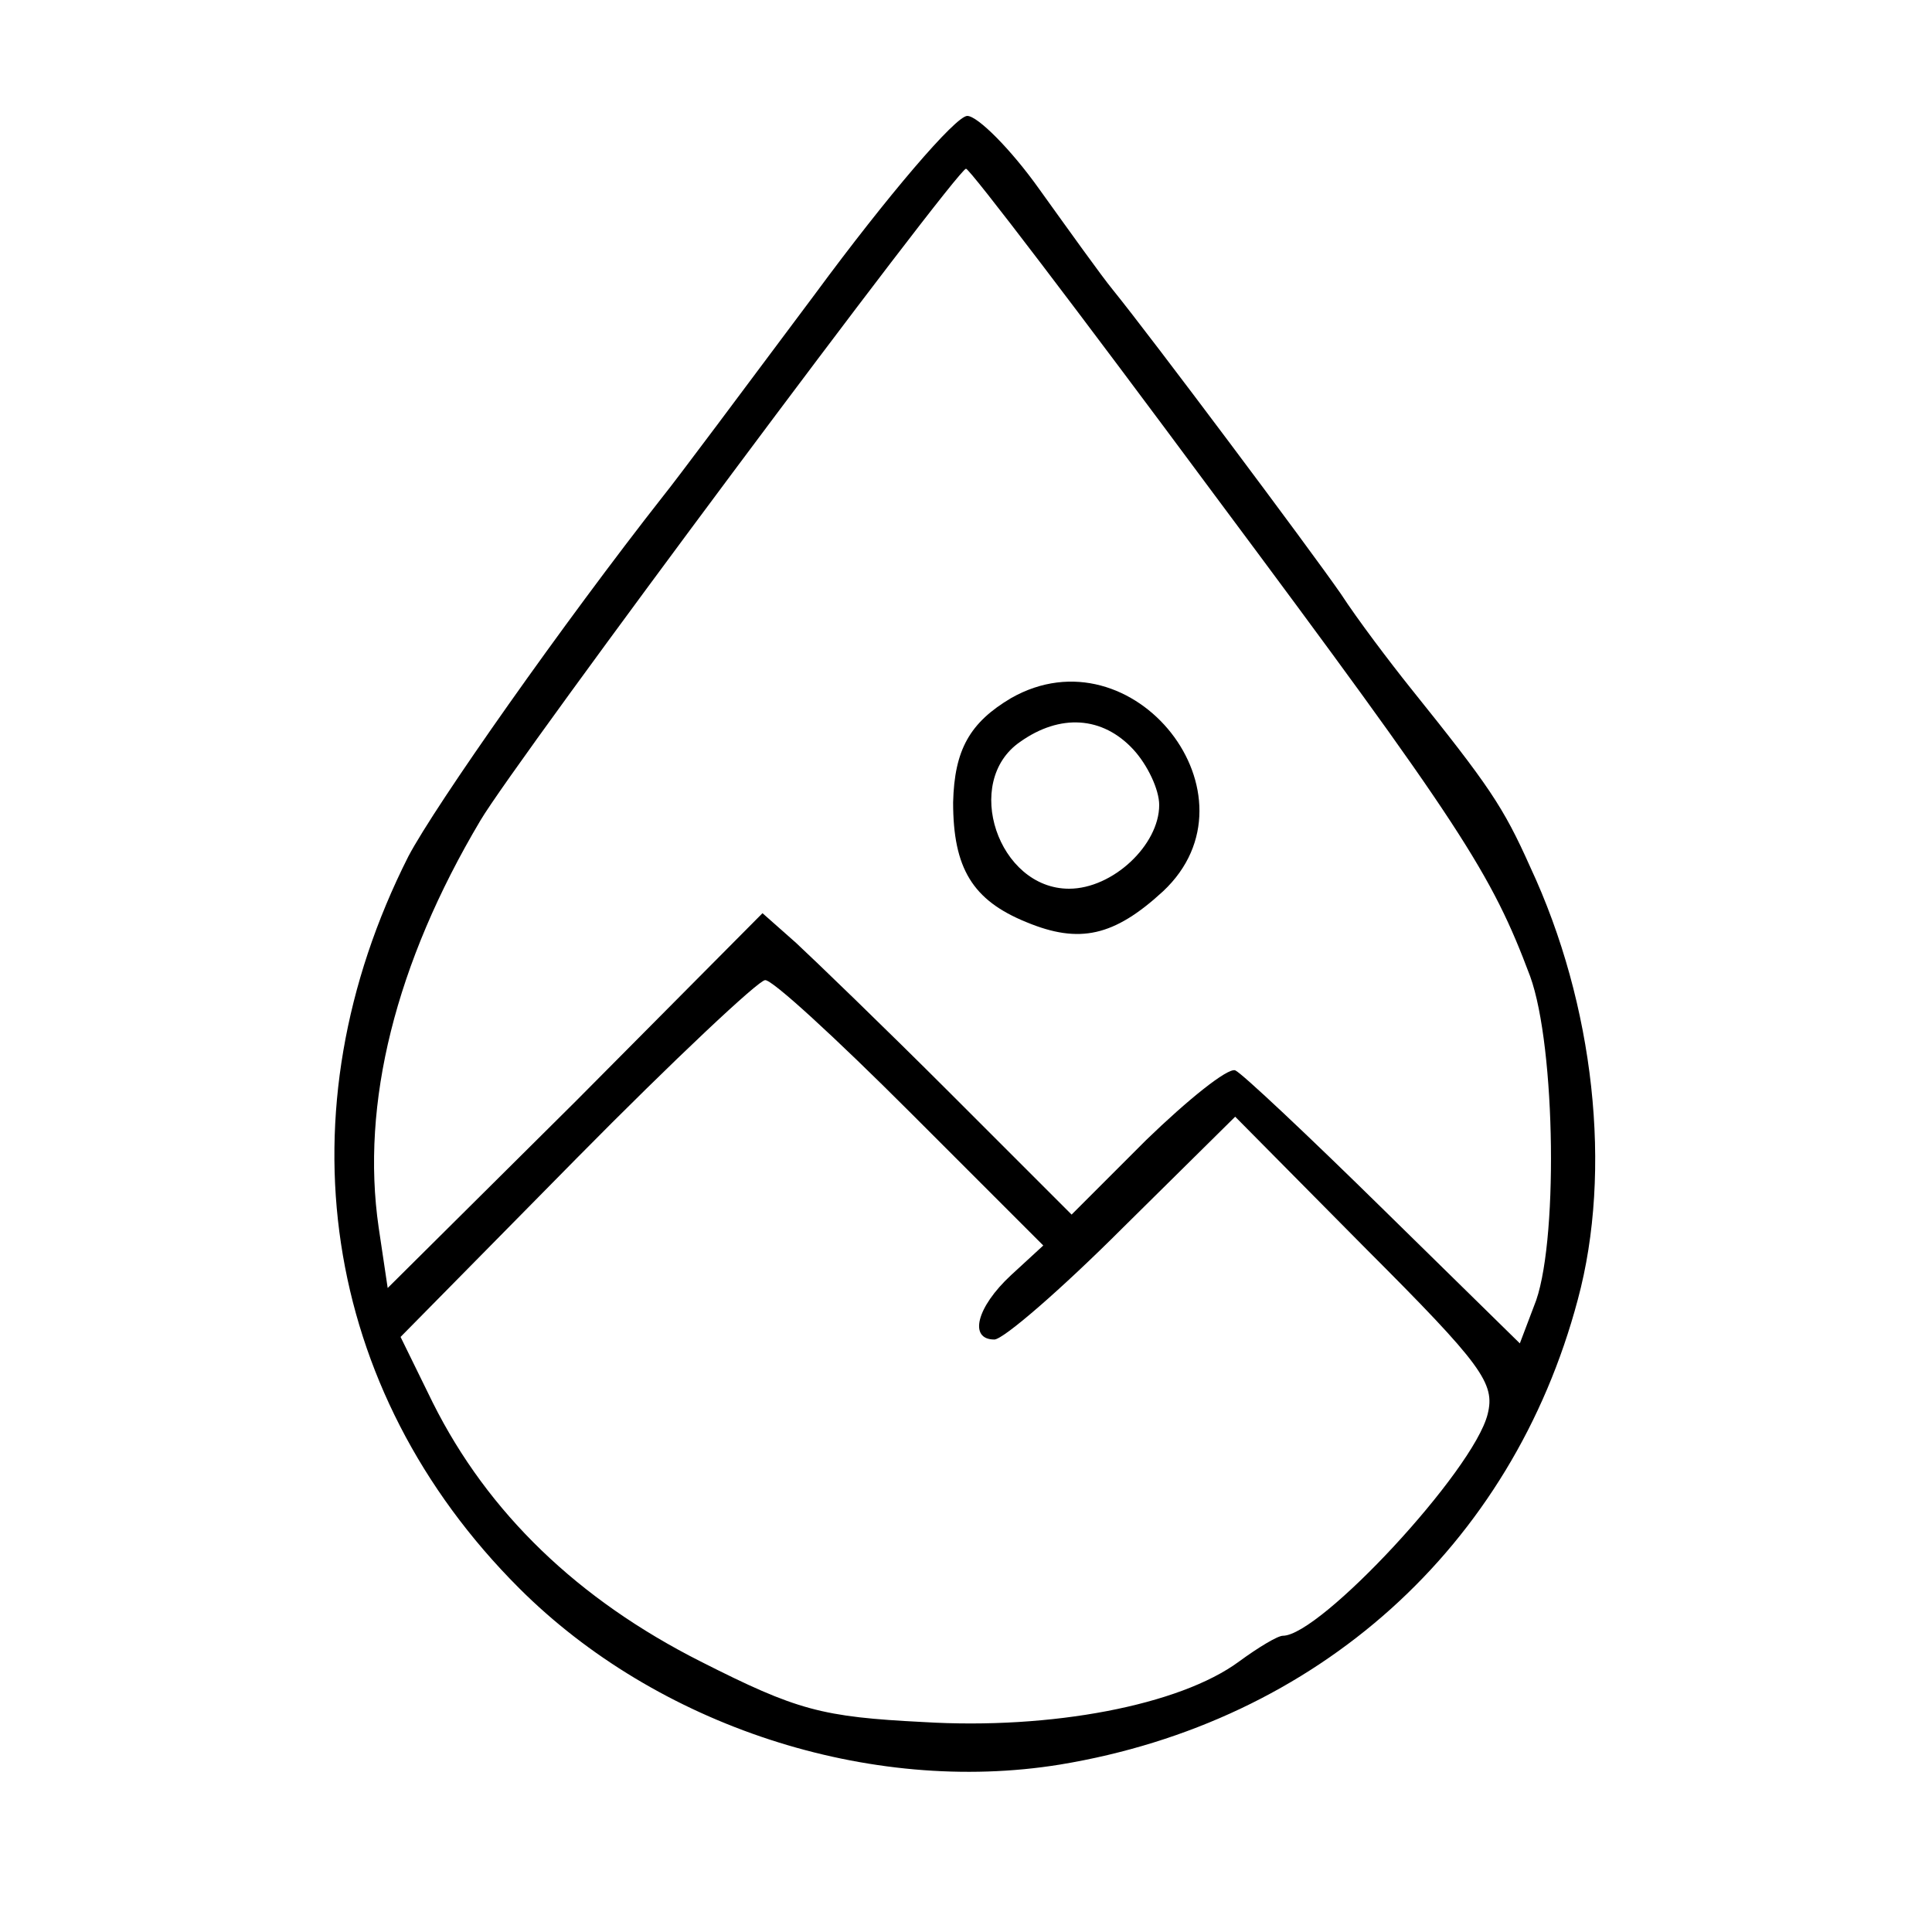 <?xml version="1.0" standalone="no"?>
<!DOCTYPE svg PUBLIC "-//W3C//DTD SVG 20010904//EN"
 "http://www.w3.org/TR/2001/REC-SVG-20010904/DTD/svg10.dtd">
<svg version="1.0" xmlns="http://www.w3.org/2000/svg"
 width="150pt" height="150pt" viewBox="0 0 150 150"
 preserveAspectRatio="xMidYMid meet">

<g transform="translate(0,150) scale(0.1,-0.1)"
fill="#000000" stroke="none">
<path d="M633 1272 c-56 -75 -109 -146 -118 -157 -77 -98 -177 -240 -198 -280
-100 -198 -68 -414 86 -568 107 -107 272 -161 420 -137 200 33 351 169 402
361 27 100 13 229 -37 336 -21 47 -32 63 -93 139 -16 20 -41 53 -54 73 -25 36
-147 199 -177 236 -9 11 -34 46 -57 78 -22 31 -48 57 -56 57 -9 0 -62 -62
-118 -138z m309 -155 c193 -259 216 -295 246 -375 20 -55 22 -211 3 -256 l-11
-29 -106 104 c-58 57 -110 106 -115 108 -6 2 -37 -23 -69 -54 l-58 -58 -94 94
c-52 52 -106 104 -120 117 l-26 23 -145 -146 -146 -145 -7 47 c-14 96 13 205
79 316 27 46 370 506 377 506 3 0 89 -113 192 -252z m-236 -480 l104 -104 -25
-23 c-27 -25 -33 -50 -13 -50 7 0 52 39 100 87 l87 86 101 -102 c91 -91 101
-105 95 -129 -11 -44 -130 -172 -159 -172 -4 0 -19 -9 -34 -20 -46 -34 -146
-53 -245 -47 -79 4 -98 9 -173 47 -95 48 -165 115 -208 201 l-25 51 137 139
c75 76 141 138 146 138 5 1 55 -45 112 -102z"/>
<path d="M785 958 c-32 -19 -44 -40 -45 -81 0 -51 15 -76 57 -93 41 -17 68
-11 106 24 79 74 -23 204 -118 150z m95 -40 c11 -12 20 -31 20 -43 0 -31 -36
-65 -70 -65 -55 0 -83 83 -38 114 31 22 64 20 88 -6z"/>
</g>
</svg>
